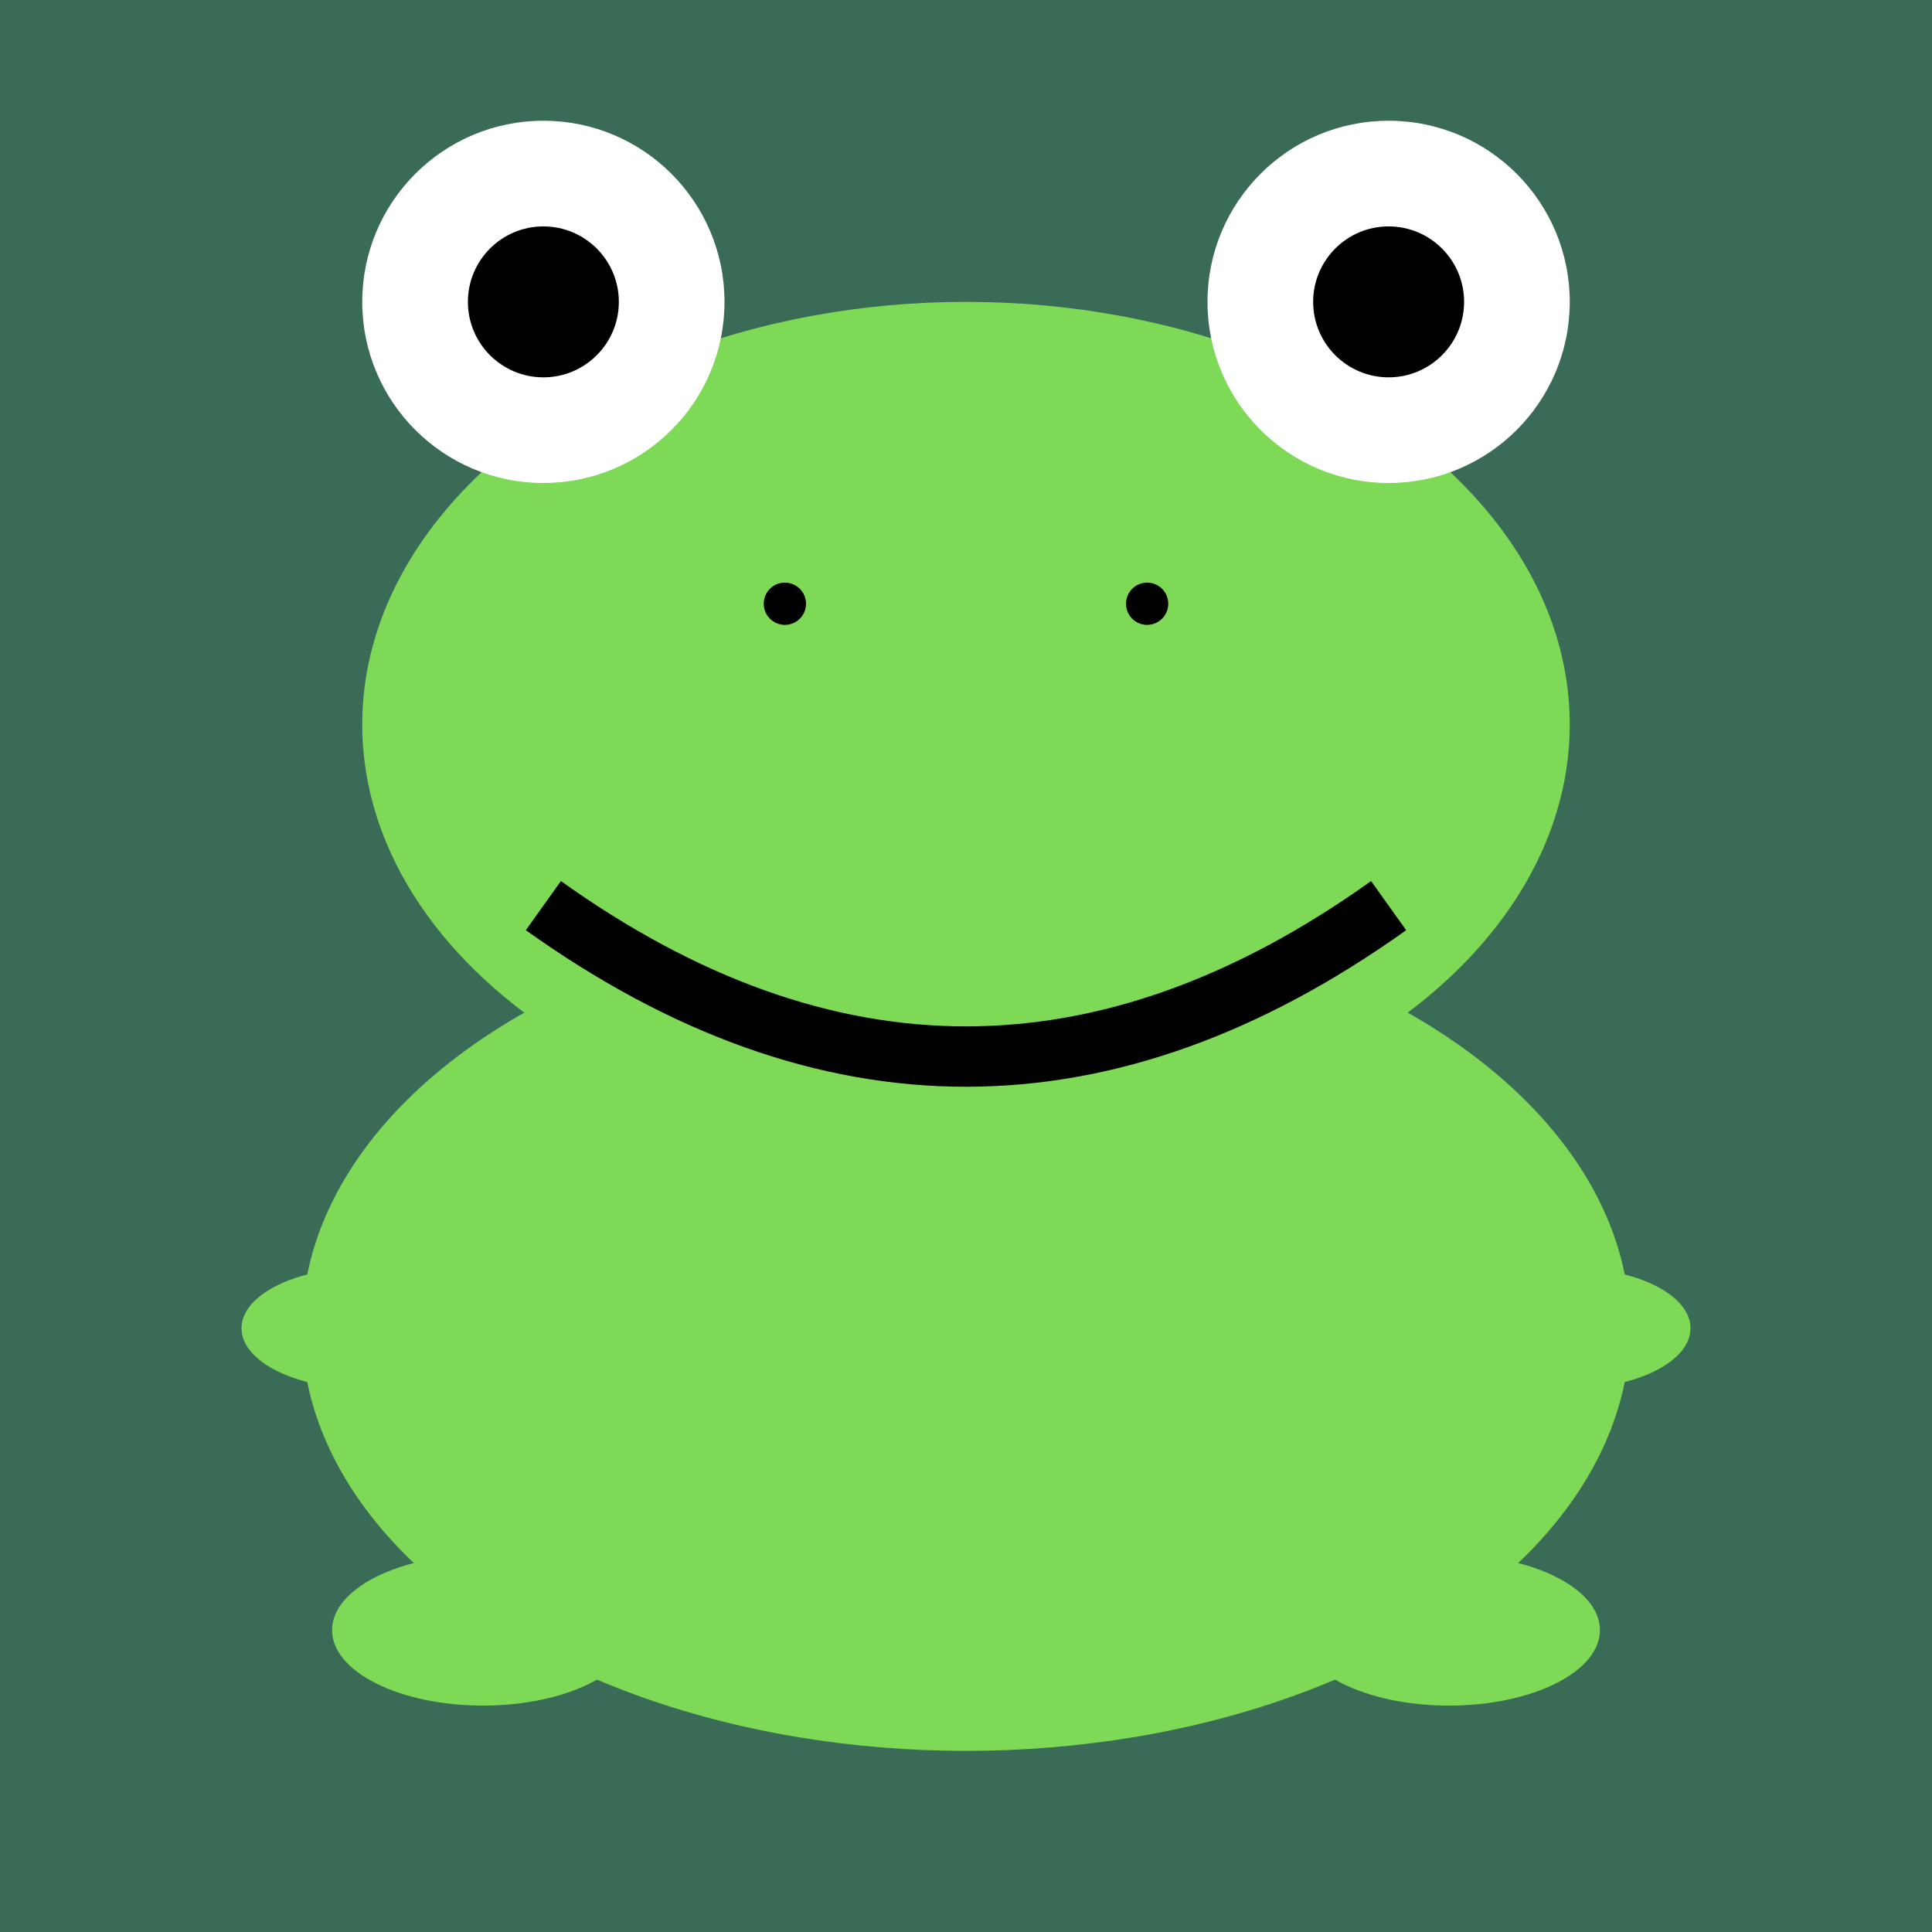 <svg xmlns="http://www.w3.org/2000/svg" width="256" height="256" viewBox="0 0 64 64">
  <!-- Background -->
  <rect width="100%" height="100%" fill="#3a6b56"/>

  <!-- Frog Body -->
  <ellipse cx="32" cy="44" rx="22" ry="14" fill="#7ed957" />
  
  <!-- Frog Head -->
  <ellipse cx="32" cy="24" rx="20" ry="14" fill="#7ed957" />
  
  <!-- Eyes (white) -->
  <circle cx="18" cy="10" r="6" fill="#fff"/>
  <circle cx="46" cy="10" r="6" fill="#fff"/>
  
  <!-- Pupils (black) -->
  <circle cx="18" cy="10" r="2.5" fill="#000"/>
  <circle cx="46" cy="10" r="2.5" fill="#000"/>
  
  <!-- Mouth -->
  <path d="M18 30 Q32 40 46 30" stroke="#000" stroke-width="2" fill="none" />

  <!-- Nostrils -->
  <circle cx="26" cy="20" r="0.7" fill="#000"/>
  <circle cx="38" cy="20" r="0.7" fill="#000"/>

  <!-- Front Legs -->
  <ellipse cx="16" cy="54" rx="5" ry="2.5" fill="#7ed957" />
  <ellipse cx="48" cy="54" rx="5" ry="2.5" fill="#7ed957" />

  <!-- Back Legs -->
  <ellipse cx="12" cy="44" rx="4" ry="2" fill="#7ed957" />
  <ellipse cx="52" cy="44" rx="4" ry="2" fill="#7ed957" />
</svg>

